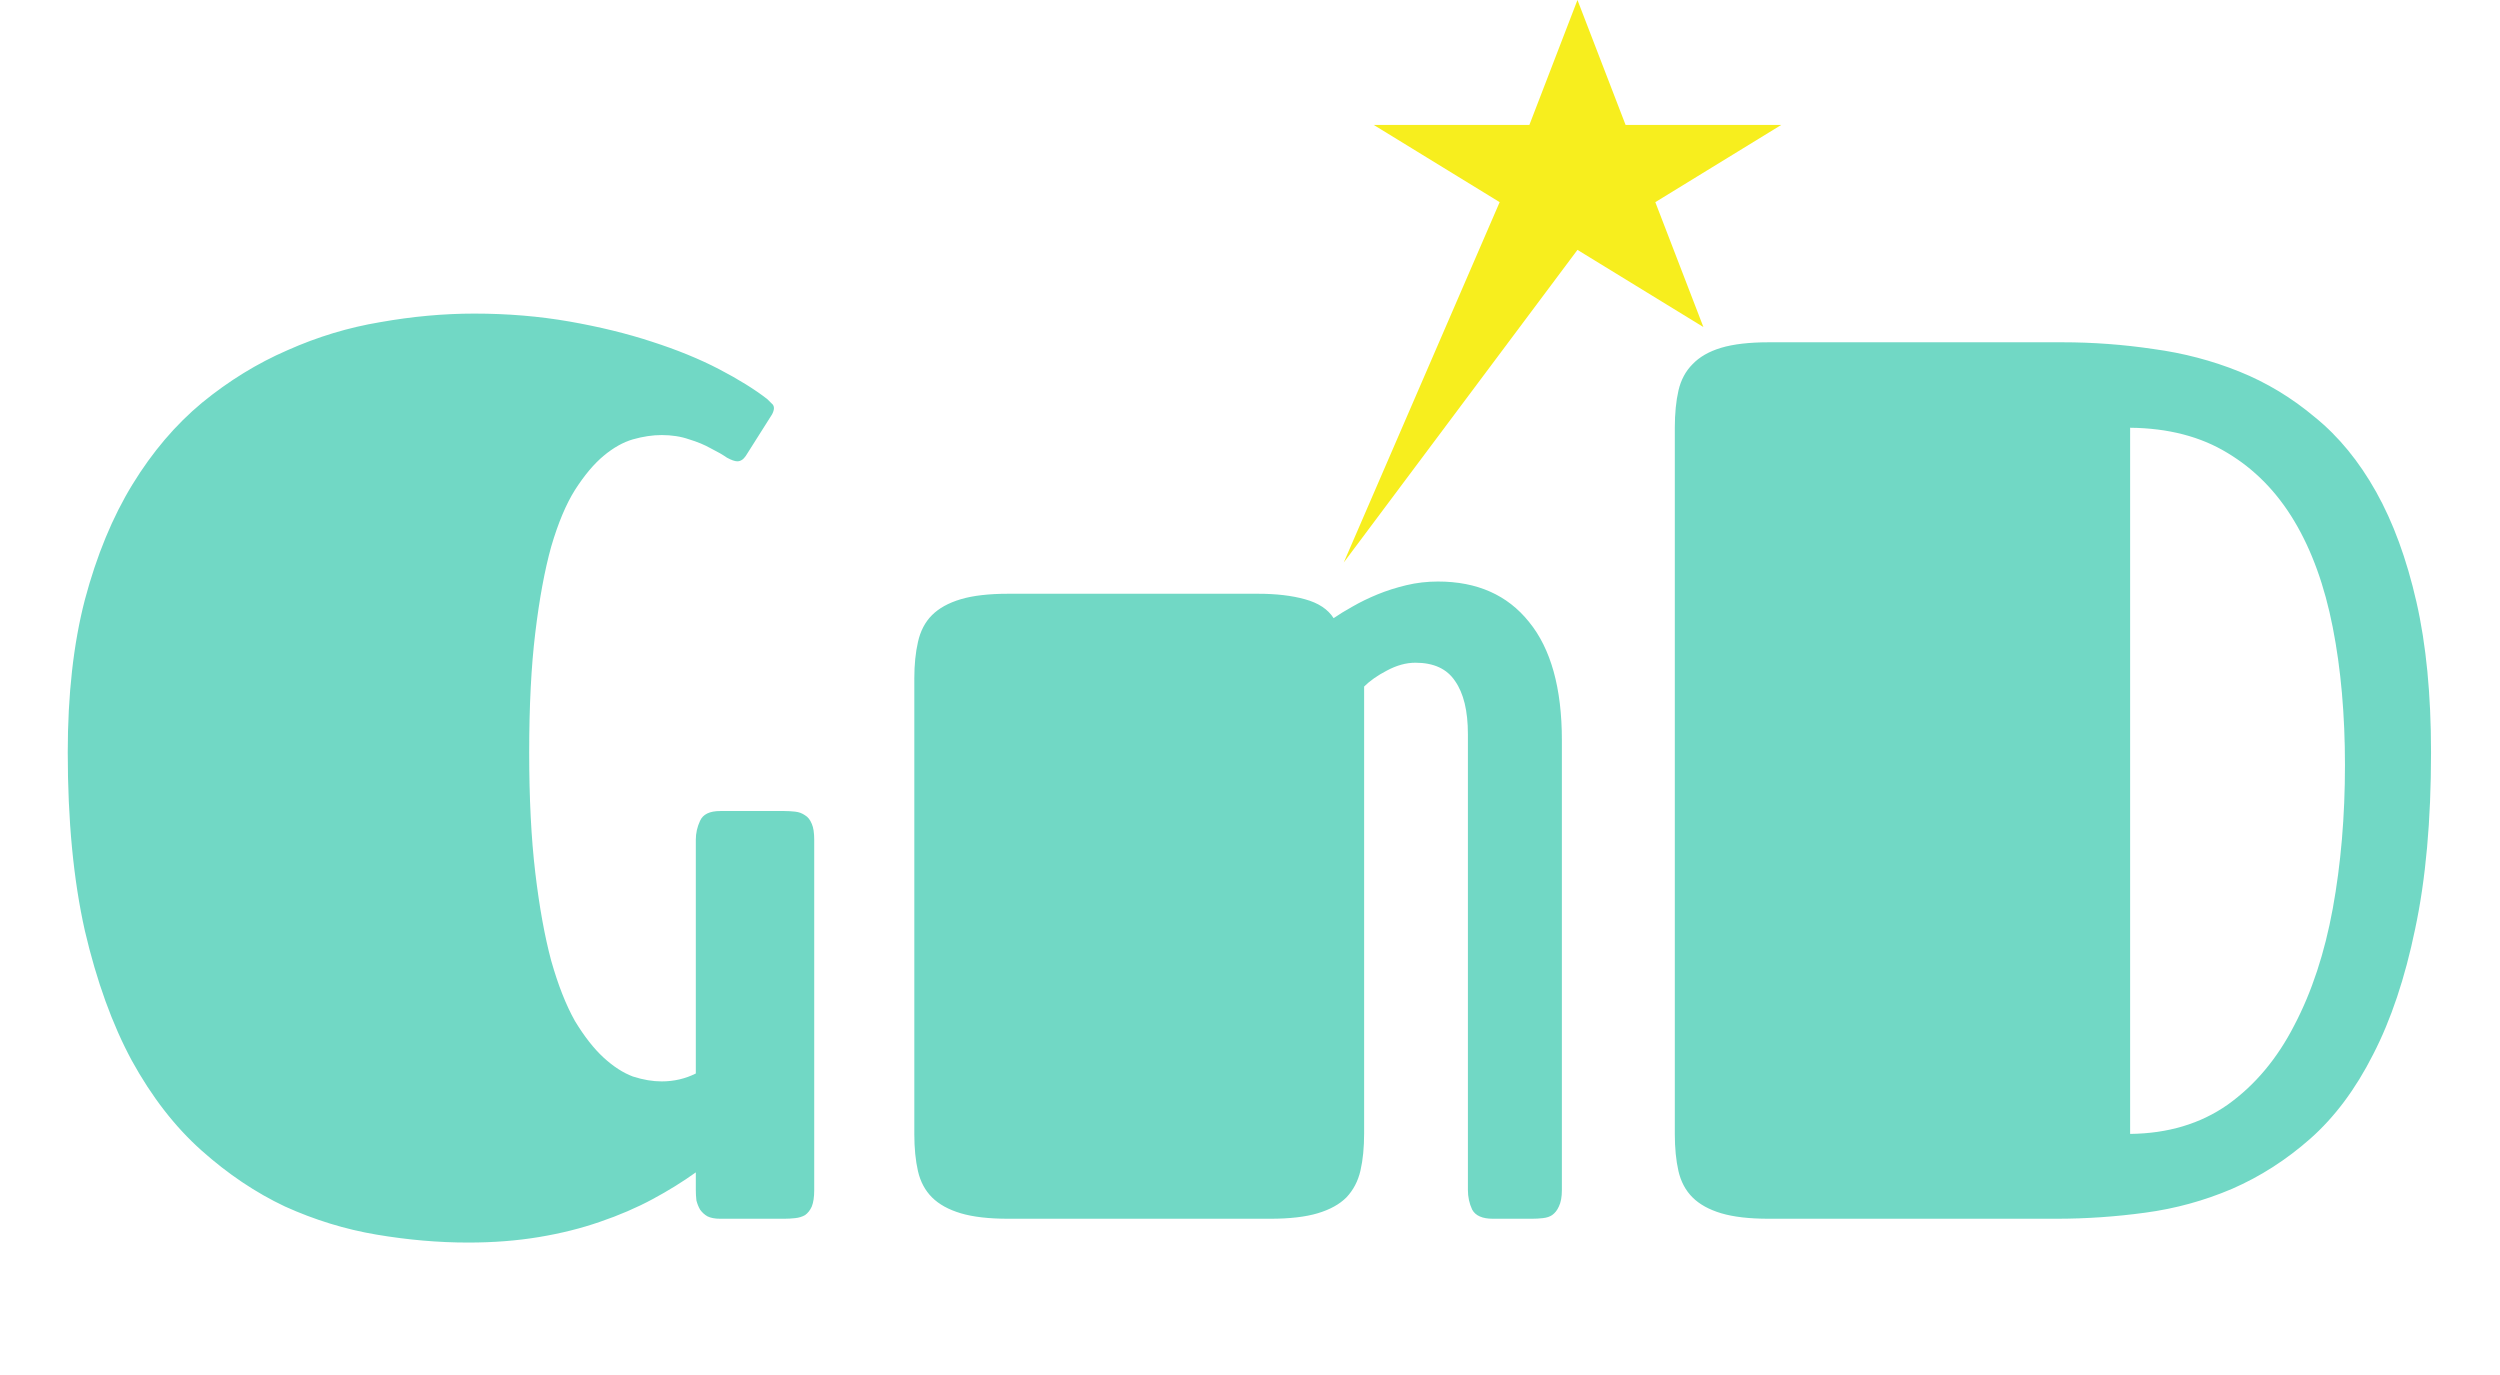 <svg width="80" height="44" viewBox="0 0 80 44" fill="none" xmlns="http://www.w3.org/2000/svg">
<path d="M21.172 13.922C20.885 13.922 20.579 13.967 20.254 14.059C19.941 14.15 19.629 14.325 19.316 14.586C19.004 14.846 18.698 15.211 18.398 15.68C18.112 16.135 17.858 16.741 17.637 17.496C17.428 18.251 17.259 19.169 17.129 20.25C16.999 21.318 16.934 22.594 16.934 24.078C16.934 25.549 16.999 26.832 17.129 27.926C17.259 29.02 17.428 29.957 17.637 30.738C17.858 31.52 18.112 32.164 18.398 32.672C18.698 33.167 19.004 33.557 19.316 33.844C19.629 34.13 19.941 34.332 20.254 34.449C20.579 34.553 20.885 34.605 21.172 34.605C21.562 34.605 21.927 34.521 22.266 34.352V26.871C22.266 26.663 22.311 26.461 22.402 26.266C22.494 26.057 22.708 25.953 23.047 25.953H25.098C25.215 25.953 25.332 25.96 25.449 25.973C25.566 25.986 25.671 26.025 25.762 26.09C25.853 26.142 25.924 26.233 25.977 26.363C26.029 26.48 26.055 26.65 26.055 26.871V38.082C26.055 38.303 26.029 38.479 25.977 38.609C25.924 38.727 25.853 38.818 25.762 38.883C25.671 38.935 25.566 38.967 25.449 38.98C25.332 38.993 25.215 39 25.098 39H23.047C22.878 39 22.741 38.974 22.637 38.922C22.546 38.87 22.467 38.798 22.402 38.707C22.35 38.616 22.311 38.518 22.285 38.414C22.272 38.297 22.266 38.186 22.266 38.082V37.516C21.849 37.815 21.387 38.102 20.879 38.375C20.371 38.648 19.811 38.889 19.199 39.098C18.6 39.306 17.949 39.469 17.246 39.586C16.543 39.703 15.788 39.762 14.98 39.762C14.03 39.762 13.053 39.677 12.051 39.508C11.048 39.339 10.072 39.039 9.121 38.609C8.184 38.167 7.292 37.568 6.445 36.812C5.599 36.057 4.857 35.1 4.219 33.941C3.594 32.783 3.092 31.396 2.715 29.781C2.35 28.154 2.168 26.253 2.168 24.078C2.168 22.229 2.35 20.602 2.715 19.195C3.092 17.776 3.6 16.546 4.238 15.504C4.876 14.462 5.618 13.59 6.465 12.887C7.324 12.184 8.236 11.624 9.199 11.207C10.163 10.777 11.152 10.478 12.168 10.309C13.197 10.126 14.199 10.035 15.176 10.035C16.244 10.035 17.259 10.12 18.223 10.289C19.186 10.458 20.065 10.673 20.859 10.934C21.667 11.194 22.383 11.487 23.008 11.812C23.633 12.138 24.147 12.457 24.551 12.77C24.59 12.809 24.635 12.854 24.688 12.906C24.74 12.945 24.766 12.997 24.766 13.062C24.766 13.115 24.746 13.18 24.707 13.258L23.867 14.586C23.789 14.703 23.698 14.762 23.594 14.762C23.516 14.762 23.405 14.723 23.262 14.645C23.131 14.553 22.962 14.456 22.754 14.352C22.546 14.234 22.311 14.137 22.051 14.059C21.79 13.967 21.497 13.922 21.172 13.922ZM29.258 21.715C29.258 21.272 29.297 20.881 29.375 20.543C29.453 20.191 29.603 19.905 29.824 19.684C30.046 19.462 30.352 19.293 30.742 19.176C31.133 19.059 31.641 19 32.266 19H40.254C40.84 19 41.341 19.059 41.758 19.176C42.188 19.293 42.493 19.495 42.676 19.781C42.845 19.664 43.047 19.54 43.281 19.41C43.529 19.267 43.796 19.137 44.082 19.02C44.368 18.902 44.675 18.805 45 18.727C45.325 18.648 45.664 18.609 46.016 18.609C47.266 18.609 48.236 19.039 48.926 19.898C49.629 20.758 49.98 22.021 49.98 23.688V38.082C49.98 38.303 49.948 38.479 49.883 38.609C49.831 38.727 49.759 38.818 49.668 38.883C49.59 38.935 49.492 38.967 49.375 38.98C49.258 38.993 49.141 39 49.023 39H47.773C47.435 39 47.214 38.902 47.109 38.707C47.018 38.512 46.973 38.303 46.973 38.082V23.492C46.973 22.75 46.836 22.184 46.562 21.793C46.302 21.402 45.879 21.207 45.293 21.207C44.993 21.207 44.688 21.292 44.375 21.461C44.075 21.617 43.835 21.787 43.652 21.969V36.266C43.652 36.721 43.613 37.118 43.535 37.457C43.457 37.796 43.307 38.082 43.086 38.316C42.865 38.538 42.559 38.707 42.168 38.824C41.777 38.941 41.27 39 40.645 39H32.266C31.641 39 31.133 38.941 30.742 38.824C30.352 38.707 30.046 38.538 29.824 38.316C29.603 38.095 29.453 37.815 29.375 37.477C29.297 37.138 29.258 36.741 29.258 36.285V21.715ZM53.594 13.688C53.594 13.232 53.633 12.835 53.711 12.496C53.789 12.158 53.939 11.878 54.16 11.656C54.382 11.422 54.688 11.246 55.078 11.129C55.469 11.012 55.977 10.953 56.602 10.953H65.996C66.973 10.953 67.943 11.025 68.906 11.168C69.87 11.298 70.788 11.539 71.66 11.891C72.533 12.242 73.34 12.73 74.082 13.355C74.837 13.967 75.488 14.762 76.035 15.738C76.582 16.715 77.012 17.887 77.324 19.254C77.637 20.621 77.793 22.229 77.793 24.078C77.793 26.253 77.624 28.134 77.285 29.723C76.96 31.298 76.51 32.639 75.938 33.746C75.378 34.853 74.707 35.751 73.926 36.441C73.158 37.118 72.324 37.652 71.426 38.043C70.54 38.421 69.616 38.675 68.652 38.805C67.702 38.935 66.751 39 65.801 39H56.602C55.977 39 55.469 38.941 55.078 38.824C54.688 38.707 54.382 38.538 54.16 38.316C53.939 38.095 53.789 37.815 53.711 37.477C53.633 37.138 53.594 36.741 53.594 36.285V13.688ZM75.039 24.488C75.039 22.874 74.909 21.402 74.648 20.074C74.388 18.746 73.978 17.613 73.418 16.676C72.858 15.738 72.142 15.009 71.269 14.488C70.41 13.967 69.375 13.7 68.164 13.688V36.285C69.375 36.272 70.417 35.96 71.289 35.348C72.162 34.723 72.871 33.876 73.418 32.809C73.978 31.741 74.388 30.497 74.648 29.078C74.909 27.646 75.039 26.116 75.039 24.488Z" fill="#1FC1A4" fill-opacity="0.63"/>
<path d="M50.479 0L52.019 3.998H57L52.97 6.469L54.509 10.466L50.479 7.996L43 18L47.989 6.469L43.959 3.998H48.94L50.479 0Z" fill="#F7EE1E"/>
</svg>
